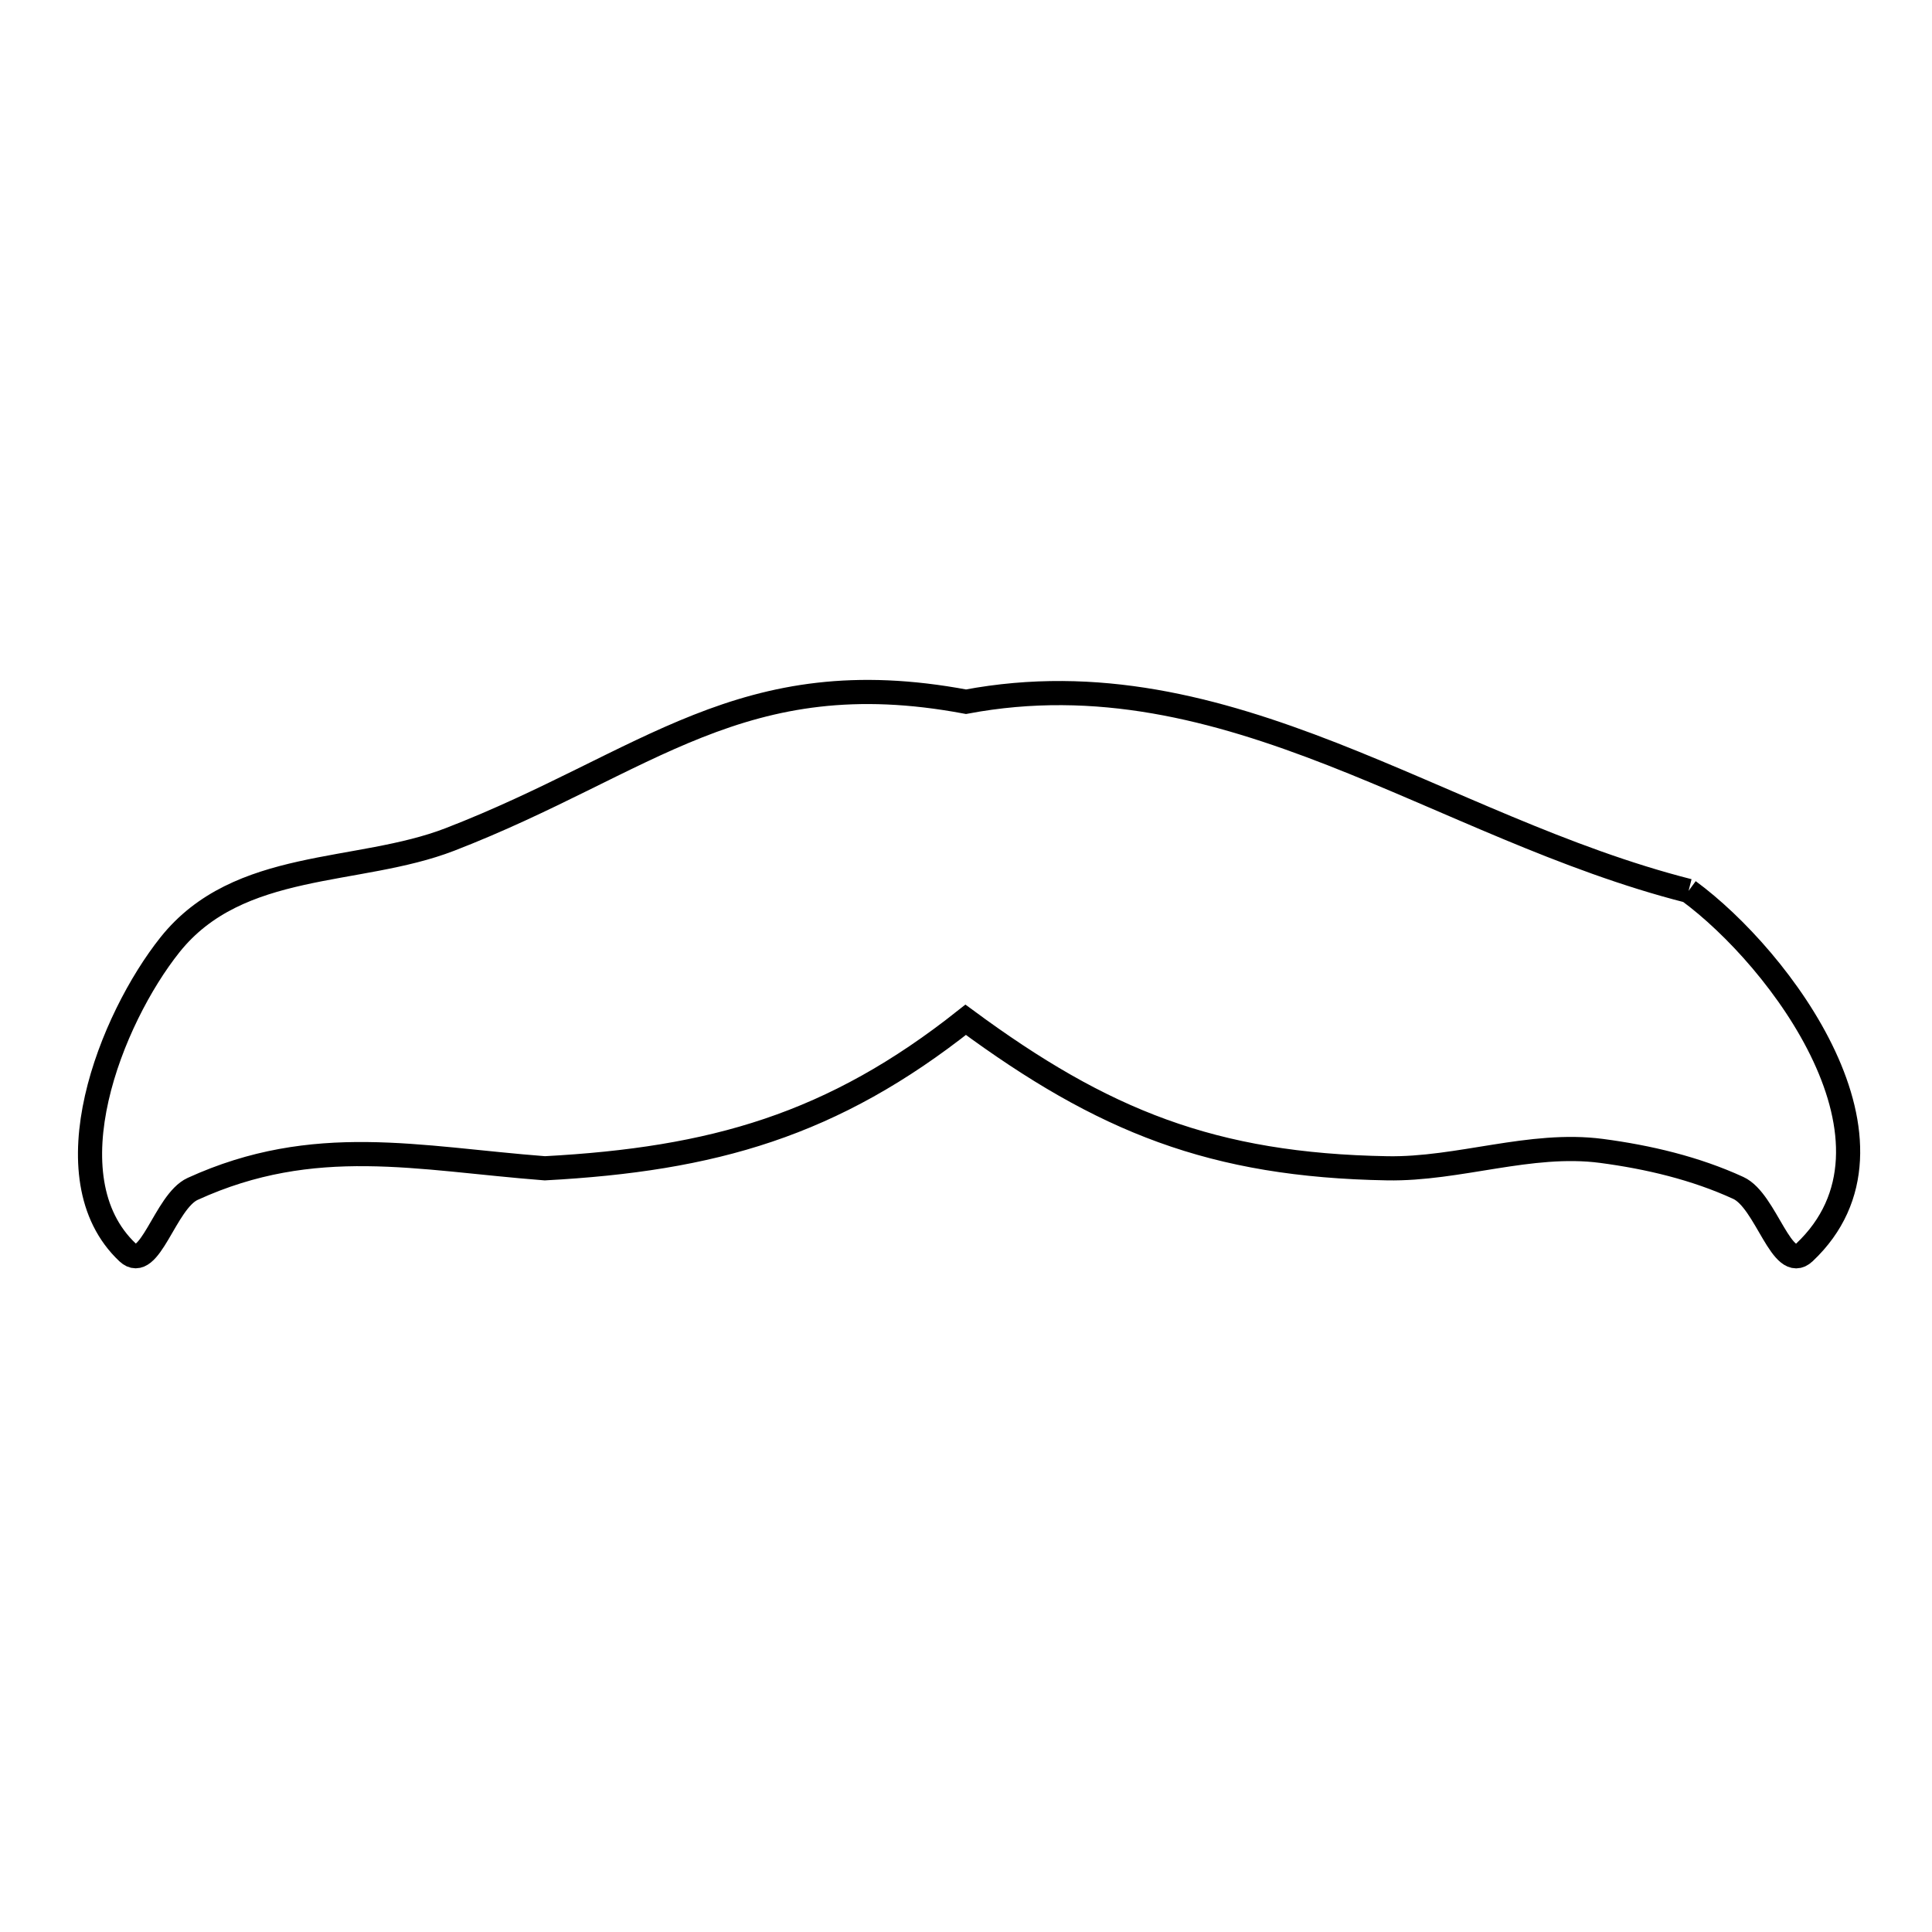 <svg xmlns="http://www.w3.org/2000/svg" viewBox="0.0 0.0 24.0 24.0" height="200px" width="200px"><path fill="none" stroke="black" stroke-width=".3" stroke-opacity="1.0"  filling="0" d="M20.976 11.067 L20.976 11.067 C22.119 11.906 23.849 14.208 22.414 15.559 C22.135 15.821 21.942 14.917 21.594 14.757 C21.061 14.512 20.476 14.374 19.894 14.297 C19.011 14.181 18.122 14.529 17.232 14.513 C15.066 14.475 13.702 13.927 11.996 12.668 L11.996 12.668 C10.345 13.978 8.855 14.401 6.768 14.513 L6.768 14.513 C6.768 14.513 6.768 14.513 6.768 14.513 L6.768 14.513 C5.195 14.392 3.904 14.079 2.393 14.769 C2.05 14.926 1.86 15.817 1.586 15.559 C0.594 14.624 1.379 12.656 2.111 11.737 C2.962 10.669 4.445 10.87 5.589 10.428 C8.042 9.479 9.212 8.194 12.0 8.717 L12.0 8.717 C13.631 8.411 15.098 8.801 16.546 9.366 C17.993 9.932 19.422 10.672 20.976 11.067 L20.976 11.067"></path></svg>
